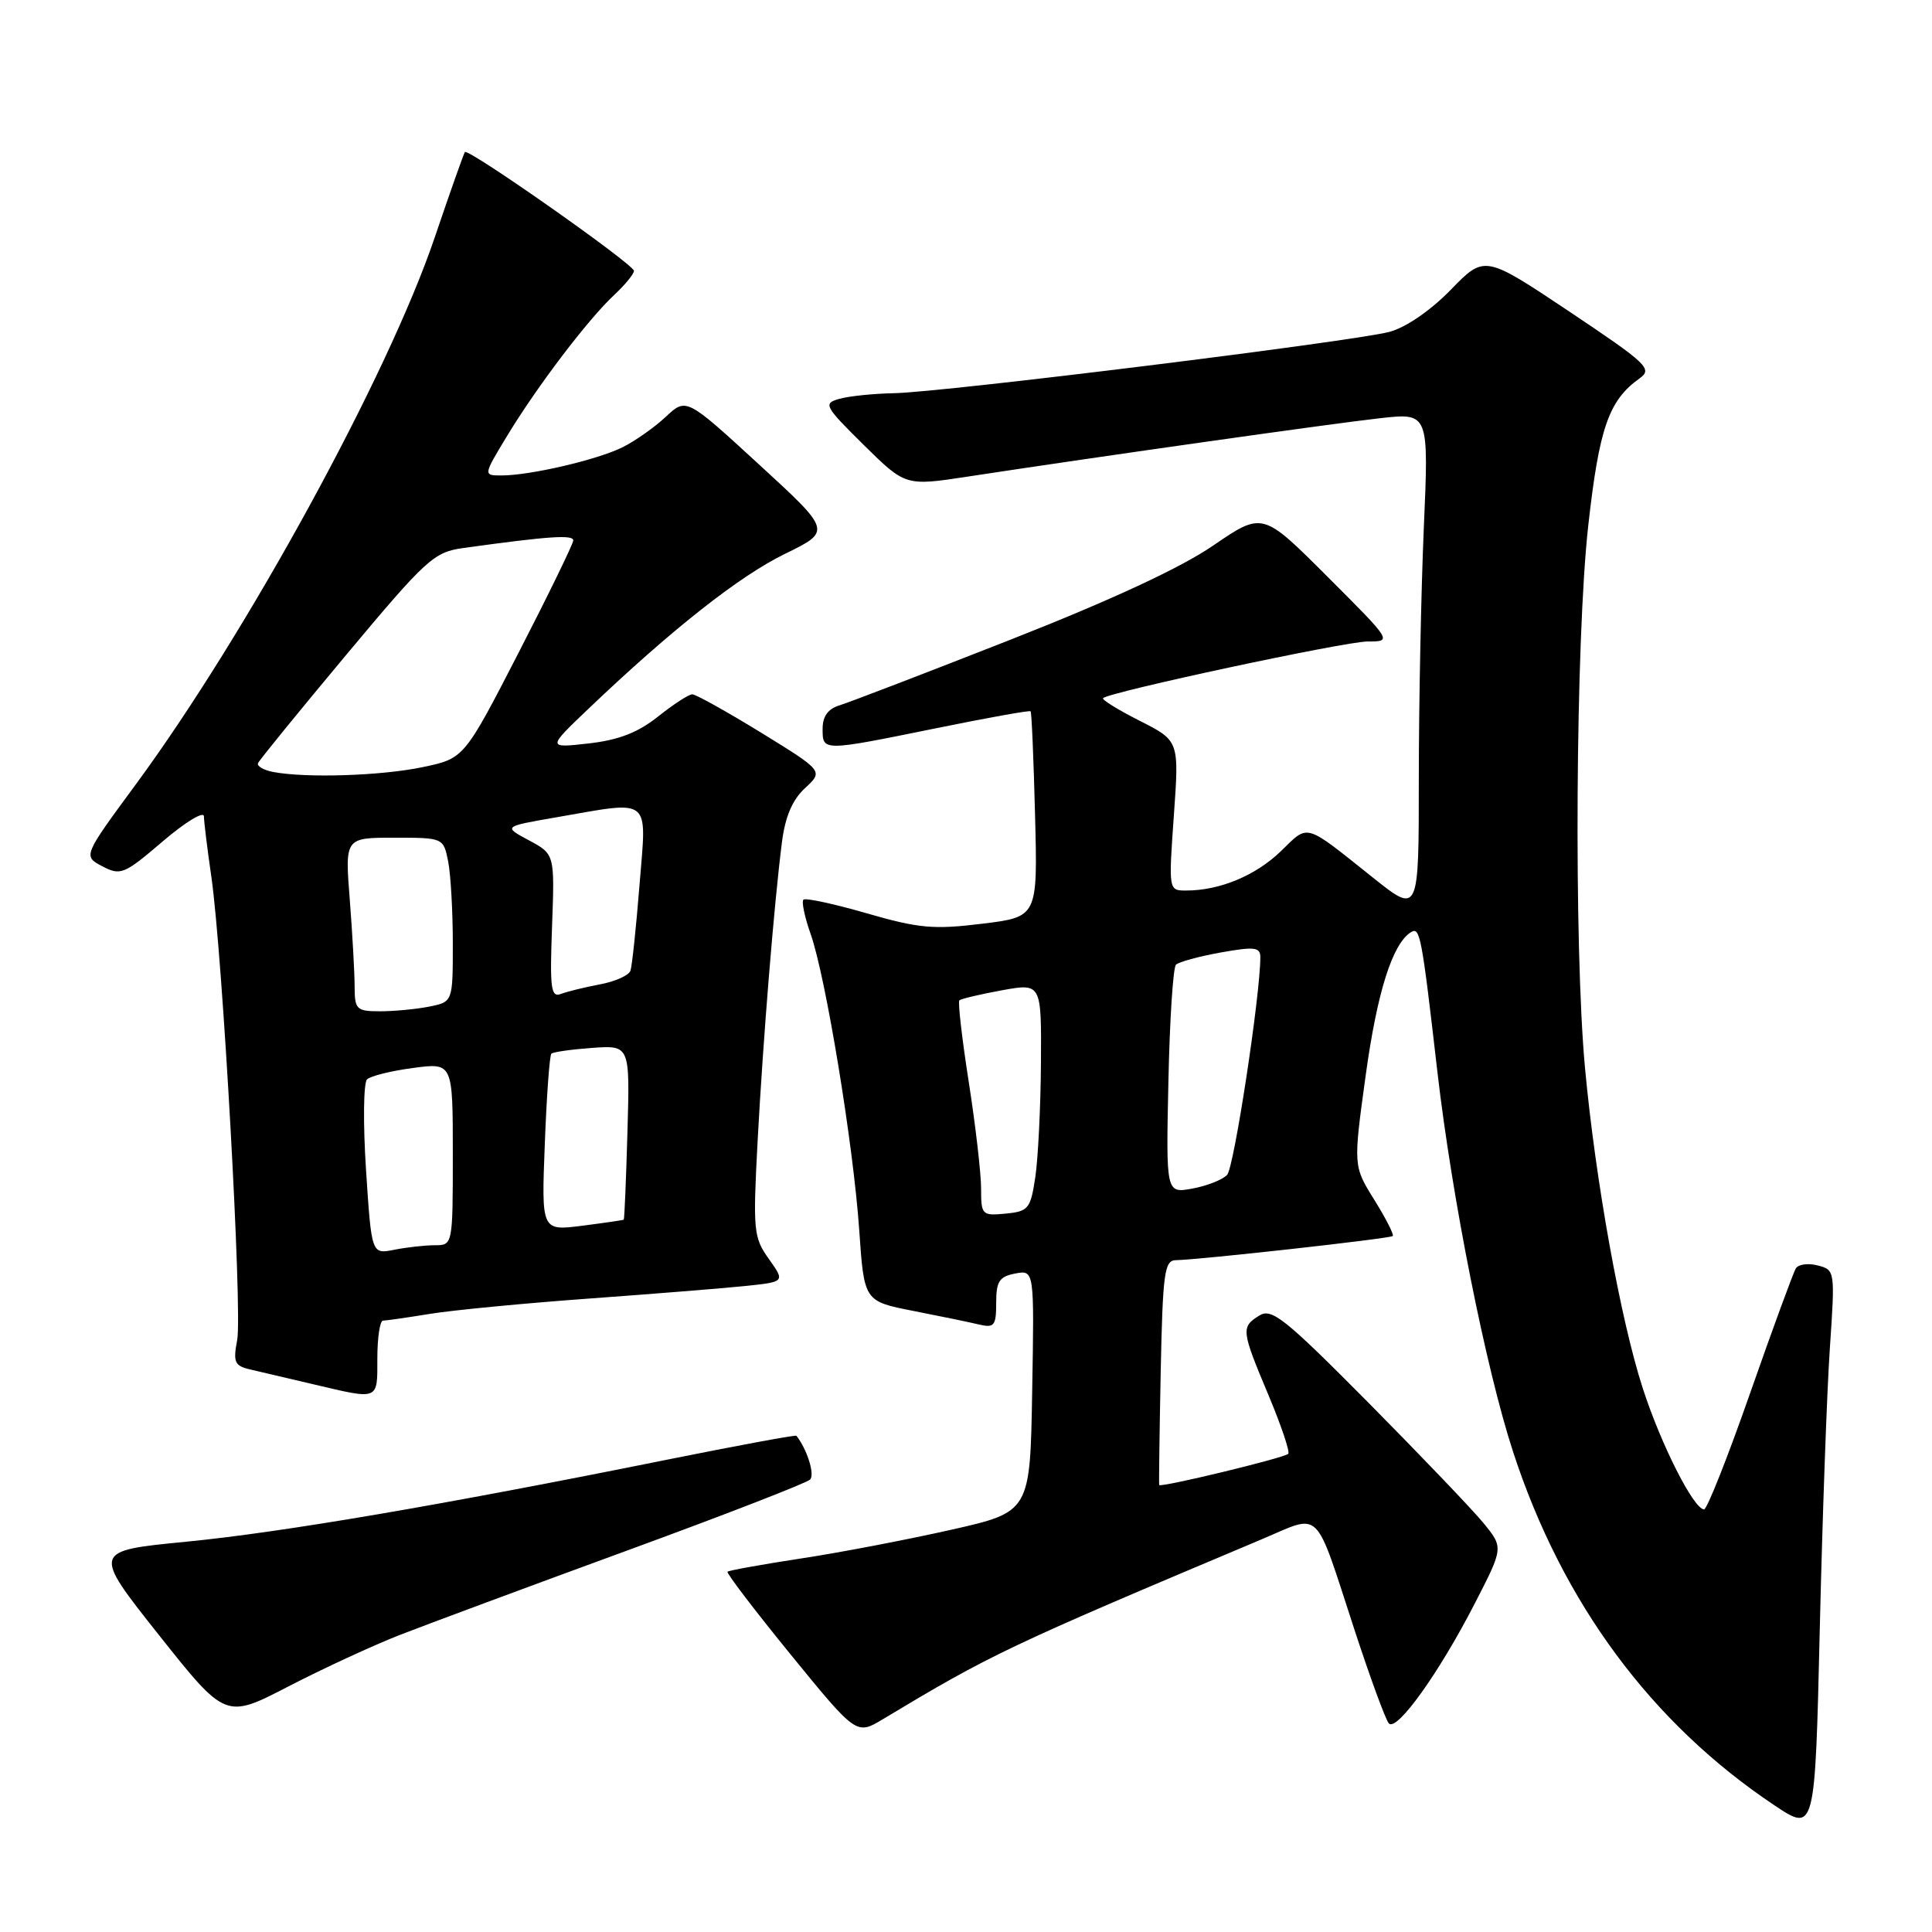 <?xml version="1.0" encoding="UTF-8" standalone="no"?>
<!DOCTYPE svg PUBLIC "-//W3C//DTD SVG 1.1//EN" "http://www.w3.org/Graphics/SVG/1.1/DTD/svg11.dtd" >
<svg xmlns="http://www.w3.org/2000/svg" xmlns:xlink="http://www.w3.org/1999/xlink" version="1.1" viewBox="0 0 256 256">
 <g >
 <path fill="currentColor"
d=" M 242.47 178.58 C 243.16 168.40 243.15 168.27 240.87 167.68 C 239.61 167.35 238.29 167.52 237.96 168.07 C 237.62 168.62 234.90 176.03 231.92 184.54 C 228.95 193.04 226.19 200.00 225.80 200.00 C 224.44 200.00 220.11 191.46 217.69 184.00 C 214.74 174.94 211.41 156.46 210.02 141.50 C 208.53 125.38 208.77 84.74 210.45 69.66 C 211.90 56.68 213.17 53.05 217.25 50.14 C 219.01 48.88 218.30 48.21 207.94 41.28 C 196.72 33.79 196.72 33.79 192.25 38.38 C 189.58 41.13 186.31 43.38 184.12 43.97 C 179.44 45.23 125.11 51.96 118.50 52.10 C 115.75 52.15 112.47 52.49 111.21 52.85 C 109.05 53.46 109.23 53.80 114.45 58.96 C 119.98 64.41 119.98 64.41 128.24 63.15 C 146.07 60.43 176.83 56.08 182.91 55.41 C 189.33 54.70 189.33 54.70 188.66 70.01 C 188.30 78.43 188.00 93.38 188.00 103.23 C 188.00 121.13 188.00 121.13 181.96 116.32 C 172.71 108.94 173.46 109.16 169.72 112.79 C 166.38 116.02 161.62 118.00 157.18 118.00 C 154.84 118.00 154.84 118.00 155.54 108.08 C 156.25 98.16 156.25 98.16 151.02 95.51 C 148.15 94.06 145.96 92.70 146.16 92.51 C 146.98 91.69 178.22 85.00 181.22 85.00 C 184.49 85.00 184.49 85.00 175.89 76.41 C 167.30 67.81 167.30 67.81 160.75 72.29 C 156.45 75.24 147.23 79.52 133.85 84.78 C 122.66 89.18 112.49 93.08 111.25 93.46 C 109.72 93.92 109.00 94.91 109.00 96.57 C 109.00 99.57 108.92 99.57 124.02 96.50 C 130.79 95.12 136.43 94.10 136.56 94.25 C 136.70 94.39 136.96 100.58 137.15 108.00 C 137.50 121.50 137.50 121.50 130.13 122.40 C 123.72 123.19 121.74 123.01 114.85 121.02 C 110.50 119.76 106.72 118.95 106.46 119.21 C 106.19 119.47 106.62 121.52 107.41 123.75 C 109.42 129.44 113.07 151.67 113.85 162.96 C 114.50 172.42 114.50 172.42 121.00 173.70 C 124.58 174.40 128.51 175.21 129.75 175.51 C 131.75 175.98 132.00 175.65 132.00 172.64 C 132.00 169.79 132.41 169.15 134.52 168.75 C 137.05 168.27 137.05 168.27 136.77 184.30 C 136.50 200.34 136.50 200.34 126.00 202.71 C 120.22 204.01 111.28 205.73 106.11 206.51 C 100.95 207.30 96.58 208.09 96.40 208.26 C 96.23 208.44 100.00 213.38 104.78 219.25 C 113.48 229.91 113.48 229.91 116.99 227.80 C 131.33 219.18 133.48 218.16 167.24 203.94 C 175.20 200.58 174.09 199.49 179.49 216.00 C 181.56 222.32 183.60 227.89 184.03 228.36 C 185.08 229.50 190.69 221.67 195.42 212.46 C 199.23 205.06 199.23 205.06 196.54 201.78 C 195.06 199.98 188.19 192.80 181.29 185.83 C 170.22 174.67 168.50 173.29 166.86 174.32 C 164.42 175.84 164.47 176.27 168.08 184.86 C 169.77 188.89 170.95 192.39 170.70 192.64 C 170.15 193.19 153.75 197.15 153.60 196.77 C 153.55 196.62 153.64 189.86 153.80 181.75 C 154.07 168.67 154.29 167.00 155.80 166.98 C 158.82 166.94 184.21 164.12 184.55 163.78 C 184.73 163.60 183.63 161.44 182.10 158.98 C 179.31 154.50 179.31 154.50 180.96 142.50 C 182.48 131.45 184.51 125.04 186.96 123.52 C 188.16 122.78 188.37 123.86 190.46 142.00 C 192.40 158.79 196.89 181.35 200.49 192.37 C 207.02 212.38 218.80 228.32 235.13 239.22 C 240.50 242.80 240.50 242.80 241.13 215.85 C 241.48 201.02 242.08 184.25 242.47 178.58 Z  M 53.00 216.63 C 56.58 215.24 70.07 210.22 83.00 205.49 C 95.93 200.76 106.88 196.51 107.34 196.05 C 108.00 195.40 106.95 192.05 105.53 190.25 C 105.42 190.11 97.72 191.54 88.42 193.41 C 58.52 199.44 37.35 203.05 24.63 204.29 C 12.22 205.50 12.22 205.50 21.05 216.64 C 29.89 227.77 29.89 227.77 38.20 223.47 C 42.76 221.11 49.42 218.03 53.00 216.63 Z  M 50.00 180.00 C 50.00 177.25 50.34 175.00 50.75 174.99 C 51.16 174.99 53.98 174.58 57.00 174.09 C 60.02 173.60 69.47 172.69 78.00 172.07 C 86.53 171.45 95.87 170.70 98.77 170.40 C 104.03 169.85 104.03 169.85 101.88 166.82 C 99.84 163.97 99.76 163.08 100.39 151.15 C 101.11 137.76 102.57 119.76 103.61 111.60 C 104.04 108.22 104.99 105.98 106.67 104.43 C 109.11 102.17 109.11 102.17 100.85 97.08 C 96.30 94.29 92.20 92.00 91.73 92.00 C 91.27 92.00 89.22 93.33 87.19 94.95 C 84.53 97.07 81.97 98.06 78.00 98.51 C 72.50 99.13 72.50 99.13 78.00 93.89 C 89.02 83.39 97.97 76.33 104.01 73.39 C 110.19 70.37 110.19 70.37 100.56 61.53 C 90.93 52.69 90.93 52.69 88.22 55.23 C 86.72 56.63 84.15 58.44 82.50 59.26 C 79.17 60.92 70.24 63.00 66.46 63.00 C 64.02 63.00 64.02 63.00 67.20 57.75 C 71.18 51.18 77.96 42.26 81.39 39.08 C 82.82 37.74 84.00 36.31 84.00 35.89 C 84.00 35.03 62.03 19.59 61.60 20.15 C 61.45 20.34 59.64 25.45 57.59 31.50 C 51.38 49.79 32.68 83.99 17.97 103.97 C 11.00 113.44 11.00 113.44 13.56 114.79 C 15.98 116.05 16.45 115.86 21.56 111.49 C 24.55 108.93 27.01 107.44 27.02 108.17 C 27.03 108.90 27.47 112.49 28.00 116.14 C 29.49 126.45 32.13 173.78 31.43 177.55 C 30.87 180.50 31.08 180.98 33.15 181.46 C 34.44 181.76 38.20 182.65 41.50 183.42 C 50.30 185.49 50.00 185.62 50.00 180.00 Z  M 130.00 157.50 C 130.00 155.51 129.27 149.16 128.37 143.40 C 127.47 137.64 126.91 132.76 127.12 132.55 C 127.33 132.35 129.86 131.75 132.75 131.22 C 138.00 130.27 138.00 130.27 137.93 140.89 C 137.89 146.72 137.55 153.53 137.18 156.00 C 136.55 160.18 136.27 160.52 133.25 160.81 C 130.12 161.11 130.00 160.99 130.00 157.50 Z  M 154.82 143.32 C 154.99 135.17 155.44 128.20 155.82 127.83 C 156.19 127.46 158.86 126.73 161.75 126.21 C 166.24 125.41 167.00 125.50 167.00 126.83 C 167.00 131.87 163.52 154.69 162.60 155.68 C 161.99 156.32 159.93 157.14 158.00 157.49 C 154.50 158.13 154.50 158.13 154.82 143.32 Z  M 48.50 155.02 C 48.10 148.86 48.16 143.46 48.64 143.02 C 49.11 142.57 51.86 141.89 54.75 141.51 C 60.00 140.81 60.00 140.81 60.00 152.91 C 60.00 164.97 59.99 165.00 57.62 165.00 C 56.32 165.00 53.90 165.27 52.24 165.60 C 49.23 166.20 49.23 166.20 48.50 155.02 Z  M 72.19 151.57 C 72.43 145.23 72.82 139.85 73.06 139.62 C 73.30 139.39 75.74 139.05 78.48 138.85 C 83.47 138.50 83.47 138.50 83.14 150.00 C 82.96 156.32 82.74 161.55 82.65 161.61 C 82.57 161.68 80.08 162.04 77.12 162.42 C 71.74 163.10 71.74 163.10 72.19 151.57 Z  M 46.99 130.75 C 46.99 128.96 46.70 123.79 46.35 119.25 C 45.70 111.00 45.70 111.00 52.23 111.00 C 58.73 111.00 58.75 111.01 59.38 114.12 C 59.72 115.84 60.00 120.74 60.00 125.00 C 60.00 132.75 60.00 132.75 56.88 133.38 C 55.16 133.72 52.23 134.00 50.38 134.00 C 47.24 134.00 47.00 133.77 46.99 130.75 Z  M 73.15 122.74 C 73.50 113.18 73.50 113.18 70.09 111.35 C 66.68 109.52 66.68 109.52 73.59 108.32 C 86.50 106.08 85.69 105.43 84.74 117.25 C 84.29 122.89 83.75 128.01 83.54 128.62 C 83.33 129.24 81.52 130.06 79.51 130.43 C 77.50 130.81 75.17 131.38 74.33 131.70 C 73.00 132.21 72.84 130.99 73.15 122.74 Z  M 36.19 102.29 C 34.92 102.04 34.02 101.52 34.19 101.12 C 34.36 100.72 39.61 94.27 45.86 86.79 C 56.49 74.07 57.49 73.16 61.36 72.62 C 72.73 71.04 76.00 70.82 75.96 71.62 C 75.93 72.10 72.67 78.80 68.71 86.50 C 61.50 100.50 61.50 100.50 56.00 101.65 C 50.51 102.80 40.57 103.12 36.19 102.29 Z "/>
</g>
</svg>